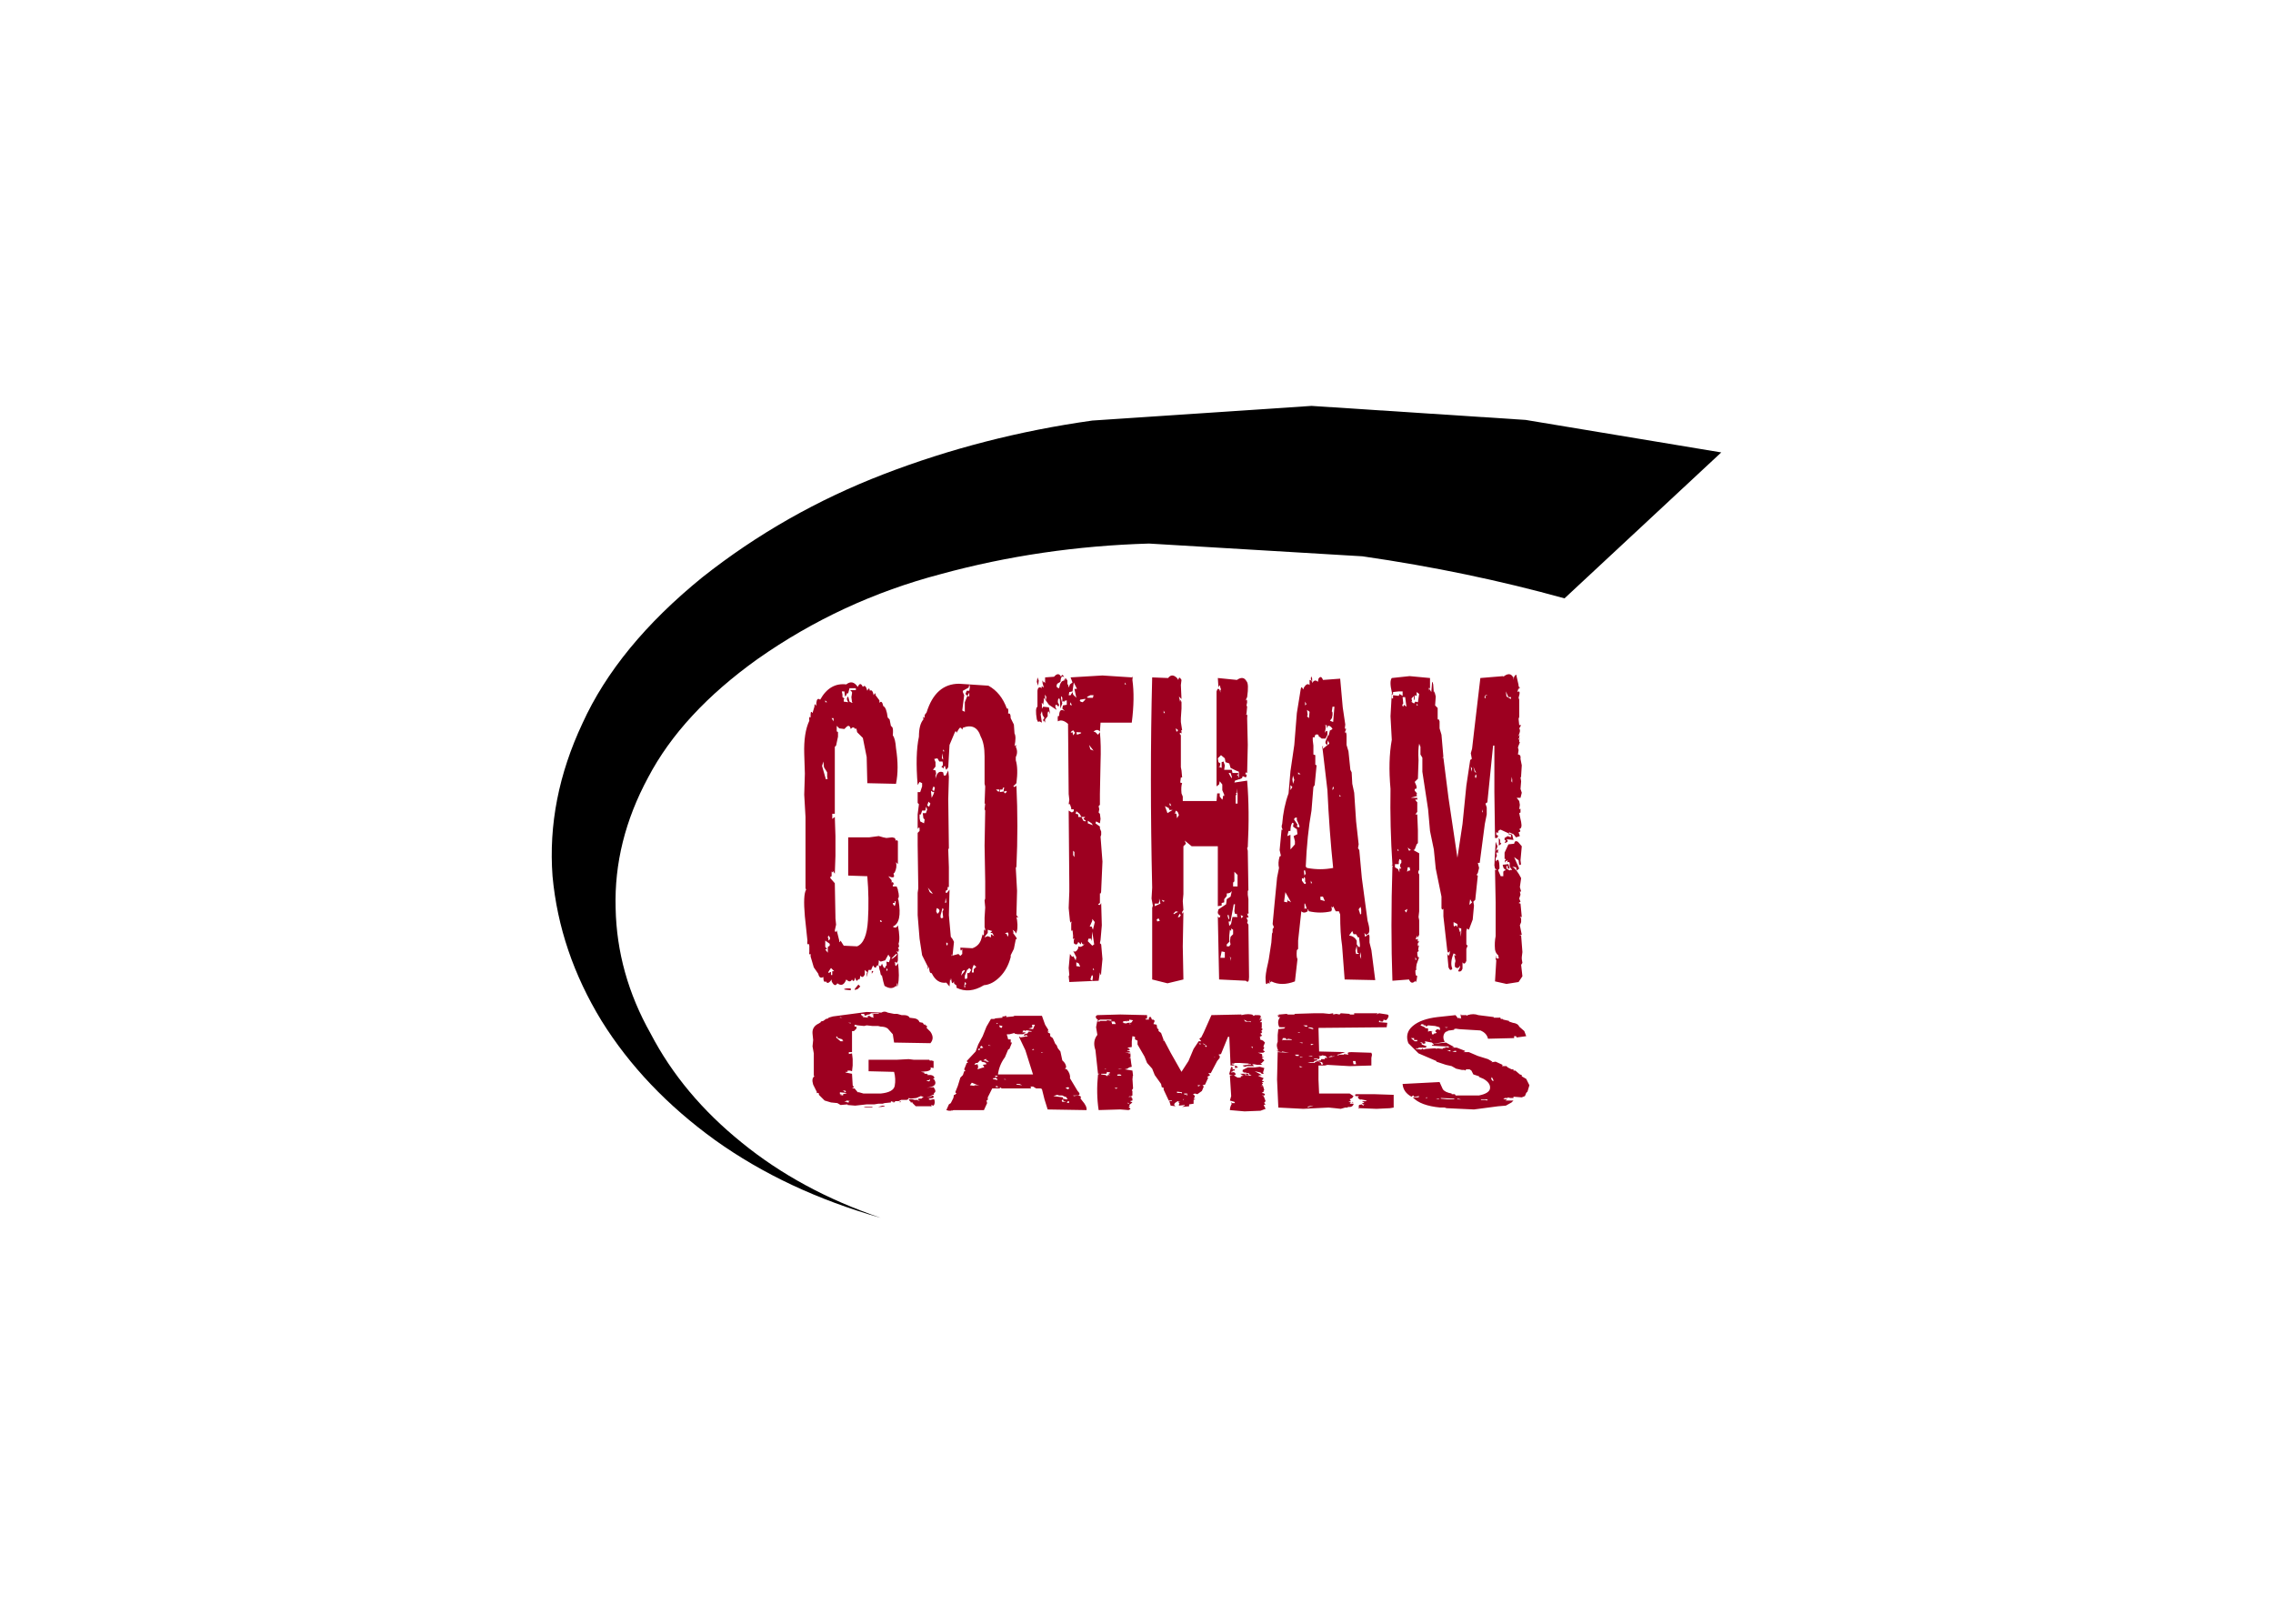 <svg clip-rule="evenodd" fill-rule="evenodd" stroke-linejoin="round" stroke-miterlimit="2" viewBox="0 0 560 400" xmlns="http://www.w3.org/2000/svg"><g transform="matrix(3.14 0 0 3.14 281.825 209.262)"><path d="m17.15-23-16.75-1c-5.667.167-11.117.967-16.35 2.4-5.2 1.367-9.983 3.583-14.35 6.65-3.967 2.833-6.833 5.933-8.6 9.3-1.8 3.333-2.65 6.75-2.55 10.25.067 3.433.983 6.717 2.75 9.85 1.667 3.2 4.05 6.05 7.15 8.55 3.067 2.5 6.7 4.467 10.9 5.9-4.933-1.4-9.267-3.433-13-6.1-3.733-2.7-6.7-5.817-8.9-9.35-2.2-3.6-3.483-7.383-3.85-11.35-.3-4.033.483-8.033 2.35-12 1.833-4.033 4.967-7.85 9.4-11.45 4.3-3.4 9.05-6.1 14.25-8.1s10.65-3.4 16.35-4.2l17.2-1.15 16.8 1.1 15.35 2.55-12.3 11.45c-5.033-1.4-10.317-2.5-15.85-3.3"/><path d="m12.5-12.55.05-.15c.167-.267.317-.333.45-.2v-.25c-.033-.2.033-.2.2 0l-.1-.2c0-.267.033-.283.1-.05v.35c.133-.233.283-.267.45-.1l.05-.25c.133-.2.25-.167.35.1l1.35-.1.2 2.25.2 1.35-.05.4c.067-.167.1-.167.1 0l-.1.25c.1-.1.15-.017.15.25v.7l.15.5.15 1.45.1.2.05.9.15.7.15 2.25.2 1.8-.05.3.1.15.2 2.2.45 3.35c.2.667.183 1.017-.05 1.05.033.133-.033.1-.2-.1l.05.3.3-.2.05.15v.5l.15.6.3 2.35-2.4-.05-.2-2.65c-.1-.633-.15-1.45-.15-2.45l-.1-.25h-.25l-.2-.4c-.033.133-.083.133-.15 0l.05.25-.05.15c-.567.133-1.15.133-1.75 0l-.1-.2v.2c-.2.133-.367.133-.5 0l-.25 2.3v.65l-.1.1c-.033.367-.017.6.05.7l-.2 1.75c-.7.267-1.317.267-1.85 0-.067.133-.1.083-.1-.15l-.05.35-.1-.1c-.133.2-.2.133-.2-.2-.033-.233.033-.7.2-1.4l.05-.25.2-1.3.05-.7.05-.1v-.25l.1-.15-.1-.25.15-1.6.2-2.05.15-.75c-.067-.267-.05-.567.05-.9l.1-.05-.1-.45.15-1.6h.1c-.1-.133-.117-.283-.05-.45.067-.867.233-1.667.5-2.4l.15-1.75.3-2.05.2-2.5.3-1.85c.033-.233.1-.233.2 0m-9.9-.9.1.15c.033-.233.117-.233.25 0l-.05.4.05 1.1-.2-.2.1.45c0-.233.033-.233.1 0v.5l-.05.75v.3l.1.65c-.067-.033-.083 0-.05.1v.15c-.133-.1-.167-.05-.1.15-.033-.133-.017-.133.05 0v2.5l.05.25.05.55h-.1l-.05.4.15.05c-.067.167-.083.433-.05.8l.1.25v.35h2.65l.05-.6h.2v.25l.2.25.05-.15v-.15h.1v.05-.15l-.15-.35v-.45l-.2-.25-.05.25-.2.15v-7.45c.067-.233.15-.267.25-.1l.05.2v-.2l.05-.05-.05-.15c-.033-.233-.083-.233-.15 0l-.05-.75 1.5.15c.333-.233.583-.2.75.1.133.133.15.55.05 1.25l-.15.3c.1-.167.15-.133.15.1l-.05.25.05.1-.05.55-.05.1c.1-.1.133-.017.1.25l.05 2.1-.05 2.2-.1-.05-.05.15c.133 0 .15.083.05.25l-.25-.1-.05.15-.2.1h-.05l-.3.1-.05.15 1-.15c.133 1.567.15 3.3.05 5.2l-.05.1.05.2.05 3.1-.05.05v.3l.05.35v.95c.033.2 0 .25-.1.15l.05.2c.1.1.067.15-.1.15l.1.25-.05.15.1.15.05 4.1c0 .367-.083.467-.25.3l-2.1-.1-.1-4.95c.1.167.167.133.2-.1-.033.067-.1.017-.2-.15v-.1l.05-.2.6-.4.05-.4.3-.2.1-.45c-.067.133-.2.2-.4.2v.2l-.2.25v.25l-.2.05v.2l-.3.05v-4.7h-2.05l-.55-.45.1.25-.2.2v3.75l-.05.55.05.7-.1.15c0 .167.033.167.1 0l-.05 2.7.05 2.6-1.25.3-1.2-.3v-5.75c0 .167.017.15.05-.05l-.1-.55.05-.85c-.133-5.8-.133-11.3 0-16.5l1.25.05c.2-.267.433-.267.7 0m3.35 6.95h-.1l.25.1v-.45l.15-.05.1.3-.05.35h.6l.05.25h.45v.1c-.133.067-.133.1 0 .1v.15h.05v-.45l-.25-.1-.4-.2-.1-.35-.3-.1-.05-.3-.3-.25-.25.25.05.3.15.1zm-4.4-4.2h.1l-.1-.2zm1.1 1.3-.15-.1.05.25c.1 0 .133-.05.1-.15m-.65 5.9.15.1-.1-.25zm-.05.25-.3-.15.2.55.4-.25h-.25zm.5.4h-.1l.2.05.05.35.15-.25-.1-.25-.15-.1zm4.35-3.15h-.15c.2.4.283.5.25.3zm.4 2.4h.15v-.75l-.05-.45v.35c-.1.033-.1.083 0 .15l-.1.05zm12.85-8.6.25.15v-.35h-.3l-.45.05v.15l-.1.1v.25h.1v-.25l.45.05zm-.55.05-.05-.2c-.133-.567-.133-.933 0-1.1l1.4-.15 1.6.15v.9c-.067-.233-.1-.183-.1.15 0-.233.067-.217.2.05l.05-.6c0-.267.033-.267.1 0l.05.7c0-.267.05-.183.15.25l-.05.7.2.2v.95c.033-.133.083-.1.15.1v.55l.15.5.15 1.75-.1.05h.1l.4 3.15.7 4.7.4-2.65.3-3 .3-2c.1-.133.15-.133.15 0l-.1-.55.1-.35.15-1.3.5-4.25 1.8-.15v.05c.333-.267.583-.267.75 0l.05.05v.2l.05-.25c.133-.2.2-.2.2 0l.15.65v.1l.1.1-.1.15c.033-.267.017-.25-.05.05l-.05.15c.2-.133.233.017.1.45l.05.15v1.35l-.05.15.05.5c.167-.067.167.017 0 .25.1.133.067.35-.1.65.133-.167.167-.167.1 0v.15l-.05-.05v.15c.133-.167.15-.167.05 0v.15l.05.05-.1.25-.05.15.05.2-.05.35c.167 0 .233.117.2.35l.1.5-.05.8v.1l-.05.05.05.3-.05.6.1.3-.1.4h-.3l.2.25.05.3-.05.35.1-.05v.3l-.1.05.15.7c.067.333.017.517-.15.55.133.133.117.217-.05.25l.1.3-.3.1-.2-.25-.35-.15v.1l.3.1h-.05l.1.4-.55-.05c.167.133.117.233-.15.3l.1-.2-.1-.05v-.15l.25-.15.25.1v-.2l-.2-.05.05-.05-.65-.3h-.05l-.15.1v.15l-.15-.05v.2c.167.033.183.117.05.25h-.15l-.05-3.6v-3.65h-.1l-.45 4.45-.15.1.1.3v.55l-.15.75-.4 3.05h-.15l.1.4-.1.4-.1.15.1.05-.2 1.9-.15.15.05.3-.1 1.1-.3.8-.15-.1-.05.2v1.05l.1.1-.1.25v.95c-.1.233-.2.267-.3.1v.5c-.067.2-.183.267-.35.2l.15-.3v-.15c-.1.233-.233.267-.4.1v-.25l.05-.2-.1-.45c.2.033.183-.017-.05-.15-.2.5-.233.9-.1 1.2-.1.167-.2.133-.3-.1l-.1-1.1c.067.233.133.233.2 0v-.2c-.1.2-.167.183-.2-.05l-.3-2.65v-.6c-.067.1-.117.083-.15-.05v-.9l-.45-2.2-.15-1.5-.3-1.45-.15-1.7-.45-2.95v-1.1l-.15-.25v-.6l-.1-.25c-.067.3-.083.733-.05 1.3l-.05 1.45-.25.25c.2.4.2.583 0 .55v.15l.1.1.1.15c-.1 0-.1.05 0 .15l-.35.1c-.167.033-.167.05 0 .05h.35v.15c-.2-.067-.2 0 0 .2v.75l-.15.2h.15l.05 1.25v1l-.1.1-.15.4-.1.05.45.25v1.3c-.1.133-.1.25 0 .35v2.9l-.05.45.05.25v1.15l-.15.25v-.2c-.167.3-.15.383.05.25-.033.233 0 .283.1.15-.067.233-.1.267-.1.1-.033.333 0 .417.1.25-.1.333-.1.483 0 .45l-.15.1c0 .333.05.467.15.4l-.2.55c-.067.4-.05.517.05.35l-.15.15c0 .333.05.467.15.4l-.05.35c-.067.2-.1.217-.1.05-.2.233-.367.2-.5-.1l-1.3.1c-.1-2.8-.1-5.783 0-8.95l.05-.1c-.133.067-.15.05-.05-.05-.133-2-.183-3.983-.15-5.95-.133-1.467-.1-2.75.1-3.85l-.1-1.85.1-1.8zm-4.7.95-.05.35c0 .133.017.133.05 0v.3l-.05.25-.15.2.25.1.1-1.2zm-1.8.4-.2-.15.05.4-.05.1.15.15zm1.15 1.05c.133-.067.15.133.05.6.1-.167.167-.2.2-.1v.25l-.15.3h-.3l-.25-.2v-.1c-.2-.067-.3 0-.3.2h-.15v.25l.05.4v.7l.15.05v.75l.1.05-.15 1.55-.1.15-.15 1.85c-.233 1.3-.383 2.767-.45 4.4l.1.1c.7.133 1.383.133 2.05 0-.2-1.9-.35-3.933-.45-6.1l-.4-3.4.05-.1v.25l.3-.25.2-.15-.1-.25-.05.2v.15c-.167-.067-.2-.2-.1-.4l.15-.35h.05l.1-.4h.05l.15-.1-.1-.15-.15-.1h-.1l-.1.2v-.25zm-1.5-1.85v.3l.1-.1zm2.25 6.8-.05-.15-.05.15v.15zm-2.8-1.1h.2l-.2-.15zm-.45.4.05.35.1-.3-.1-.35zm-.15.85.15-.25-.15-.15zm.4 2.15c-.133.067-.15.15-.05.25l.2.3-.05.15c.167.1.233.083.2-.05l-.15-.35-.05-.1v-.2zm-.2.7.05-.25-.1-.05c-.1.133-.15.35-.15.65h-.15l-.1.4.25-.1v1.15l.35-.4v-.25l-.1-.4.3-.15-.05-.4-.1-.05zm3.75-2.35-.1-.15v.15zm13.35-7.65v-.15h-.2l-.2-.45.05.4zm-2-.3c-.1.133-.1.217 0 .25v-.2c.2-.067.2-.083 0-.05m-1.15 5.6.05.4.05-.25zm-4.45-5.55-.2.2.05.25h-.1l.25.15.1-.15.2.05.1-.65-.2-.15v.3l-.15-.05v.4c-.067-.067-.083-.183-.05-.35m-.9.1.05.5c-.1.1-.1.183 0 .25l.05-.15.2.15-.1-.75zm1.1.65h.1l-.1-.15zm7.5 5.8-.05-.2v.2c-.033.1-.017.183.05.25zm-2.9-.65-.15-.35.1.4c.133.133.15.117.05-.05m0 .35c-.033.1-.017.167.05.2l.05-.15-.05-.15zm1.75 5.55-.05.15-.1.25c.067-.133.15-.167.25-.1-.067-.033-.083.05-.05.25-.067-.1-.117-.1-.15 0l.05.2-.1.2v.25c.2-.3.3-.117.3.55l-.1.1v.05l.2.45h.2v-.35c.067-.1.117-.117.15-.05-.033-.067-.017-.1.05-.1l-.15-.1-.05-.1-.05-.2.45-.05.1.35h-.15v-.15c-.067-.1-.1-.1-.1 0v.15l.25.15.05-.05c.133.033.167.017.1-.05l-.15-.2v-.3c-.067-.1-.133-.1-.2 0l.05-.2-.2.1v.1c-.067-.1-.05-.183.05-.25-.067-.1-.1-.1-.1 0v-.55l.3-.65.45-.05c.033-.2.133-.25.3-.15l.3.35-.1 1.1.05.4c-.033-.1-.083-.1-.15 0l-.05-.4-.35-.25.4.9-.2.15-.05-.25-.3-.05c.233.133.467.433.7.9l-.1.7.1.35h-.1l.05.25-.1.3.1.25-.15.1.15.05.1 1.05h-.15l.1.1v.3l-.1.25.15.75h-.2l.15.05.1 1.3-.05.4v.15l.05.3-.1.15.1.9-.3.45-.95.15-.9-.2.1-1.65-.05-.1v-.3l.05.25h.2l-.05-.25c-.133-.1-.217-.25-.25-.45-.033-.367-.017-.717.05-1.05v-2.65l-.05-2.55h.15l-.15-.1-.05-.25.1-1.85zm-1.15-2.7-.05-.2v.25zm1.45 2.5-.2.15v-.6l.1.15v.2zm-2.4 4.45-.05-.1-.05.35v.1l.2-.2zm-4.95-2.6-.05.35.15-.1h.1l-.05-.25zm.25-1.35-.25-.2.1.25zm-.3 4.7c.067-.1.033-.1-.1 0-.1 0-.1.05 0 .15l.05.05zm3.65.95v.25l.05.1.15-.1.1.15v-.25zm.6.5-.2-.05.1.35.05-.15v.5l.05-.3zm-3.6 2.25v.2h.1zm6.9 4.9.45.1v.05l.3.1c.267.033.433.133.5.3l.4.35.15.4-.75.1-.05-.1h-.15v.15l-2.05.05c-.067-.3-.267-.517-.6-.65l-1.65-.1-.35-.05.05.05c-.1-.033-.133-.017-.1.05l-.35.05h-.2l.15.05c-.167 0-.283.05-.35.15-.133.2-.133.433 0 .7l-.9.15-.1-.1-.55-.1.05.15-.15.05-.1-.05v-.05c-.2-.033-.217-.017-.05.05v.1l.4.15-.1.1h-.55v.05h-.2v.05l.4.05.1-.05v-.05l.1.1.15-.05.75-.05.15.05v-.05l.45.05v-.05l.25-.05-.1-.05.35.05v-.05h-.05v-.05h-.3l-1-.05c0-.067.033-.083.1-.05l.05-.1.95-.1.65.35-.2.05h.4l.65.25v.05l-.15.05h.45l.7.3.8.25.35.2-.1.05.35-.05.55.25-.05.1h.35l.1.1.3.15h.15v.1h.15l.35.3.15.05v.1l.35.2.25.5-.15.5-.1.1-.1.25-.25.1-.65-.05v.1h-.25l-.2-.05v.05h-.2l-.15.05.1.05h.2l-.05.05-.1.05h.65l-.15.15-.45.25-.6.05-1.9.25-2.15-.1-.15-.05h-.35c-1.033-.1-1.75-.367-2.15-.8h.45l.05-.1-.3.05h-.1l-.05-.1-.1.05-.05.05c-.433-.233-.667-.567-.7-1l2.9-.15.25.55c.1.167.333.283.7.35v.05h.25c.033.1.1.133.2.1h1.7c.5-.1.783-.267.85-.5.067-.3-.1-.567-.5-.8l-.35-.15v-.05l-.45-.15-.15-.3-.15-.1h-.25l-.1.1-.05-.05h-.2l-.45-.1-.35-.2-.45-.1-.75-.25v-.05l-1.4-.6-.8-.8c-.2-.533-.083-.983.35-1.35s1.083-.6 1.95-.7l1.4-.15.2.25.1-.05v.1c.033-.1.083-.1.15 0l-.05-.3c.033-.1.05-.1.05 0h.4l.05.05.05-.05c.3-.1.583-.1.85 0l1.2.15v.05h.4c.1-.033.15 0 .15.1h.15zm-.9 4.5-.05.15.1.15h.1zm-3.7-3.9.15.05.1-.05zm-.75.3.15-.15.2.05h.1-.05l-.05-.2-.35-.1-.55-.05-.15.1-.05-.1h-.2l.1-.05-.2-.05-.1.1.35.15v.05l.25.05v.25l.1-.05h.25l-.05.05c-.1 0-.1.017 0 .05v.15h.15v-.05c.2-.033.267-.067.2-.1zm-1.4.8v-.1h-.25v-.15h-.25l.3.25zm1-.2.1.15v-.1zm2.05.95h-.1l-.2.05.3.05zm-.45-.05h-.25l-.15-.05.4.15zm.35 3.8-1.1-.05v.05l.5.05h.5zm.2 0v.05c.367.033.367.017 0-.05m-1.7 0 .2.05.1-.05zm-.75-.1v.1l.1-.1zm-2.25-19.35h.1l-.1-.15zm6.95 19.5h-.4v.05h.35l.1.05.1-.05zm-7.15-18.2.25.15.1.25v-.3h.15c-.133-.167-.133-.317 0-.45v-.2l-.15-.1-.05.2v.2h-.3zm-2.65 3.3-.05-.2-.15.2.1.3c0 .1.033.117.1.05zm-4.35-2.15h-.05v-.3l-.1-.1v.15l-.15-.05v.2l.15.2.05.05h.1zm.4.1h.1l-.1-.2zm-.55-1 .05.4.1-.15-.05-.25zm-1 2.5-.45-.8-.1.75.25.05v-.15c.067-.1.083-.083.05.05h.1zm1.05.1v.45l.05-.1c.1.1.133.083.1-.05l-.1-.3zm1.45-.55h-.2v.25l.35.1zm2.75 3.2-.15-.25h-.2l-.1-.25-.25.35c.267.033.467.167.6.4v.3l.15.2h.1v-.2l-.05-.4v-.15zm.2 1.15-.05.3.1.25zm-.25.05-.05-.55-.1.4.05.25c.267 0 .3-.033.1-.1m-9.65-6.35v.75l-.1.1v.3h.35v-.9zm-.05 2.55-.25 1.35h-.15l.05.35.1-.1.05-.1.1-.5h.4l-.05-.15v-.1h-.15l-.05-.2.05-.55zm-.5.85.1.35.05-.1-.05-.25zm1.25.1-.2-.1.05.25zm-6.3-1.15.15-.05-.25-.1zm-.65.35.45-.2-.1-.4v.25l-.05.15h-.3zm.3.95-.15.1.05.15.2-.05zm1.3-.4.25-.1-.2-.05-.15.15c-.067.067-.033.083.1.05zm.25.25c-.067.067-.033.083.1.05l.1-.15-.1-.1zm4.3 1.05-.15-.1v.2l-.1-.1-.05.45v.5l-.2.2v.15h.2l.1-.15-.05-.25.05-.35.2-.2zm-1 2.2h.35v-.45l-.25-.05zm.85 0-.15-.1.1.1v.25zm2.2 4.85c.233-.033.267.017.1.15l-.05.05h.15v.45h-.1c.167.033.2.1.1.2l-.05.05c.133.067.1.133-.1.2h.15l-.15.05c.133-.033.15-.017.05.05h.1v.05h.05l-.2.1v.05l.05.05-.05.1.25.1.15.15-.1.25v.05h-.05l.1.1-.1.2.15.1-.15.1h-.4l.3.1.05.1-.05.1h.15l-.05.05-.1.05.2.2-.2.2-.1.05.15.1h-.4l-.25-.05h-.15l.15.15h-.7c.2.033.15.05-.15.05l.1-.05h-.1l-.05-.05.35-.05h.3v-.05h-.25l.1-.05-.75-.05h-.4v.05h-.2v.05c.233.033.267.067.1.1h-.2l-.05-1.15-.05-1.1h-.1l-.55 1.35-.2.05.1.1v.15l-.2.25-.5.95h-.2l.15.15-.15.1-.1.05.1.05-.25.55-.2.05.1.1-.15.35-.35.25-.2-.05-.15.05c.167.1.183.217.05.35l.15.05-.15.05v.3l-.35.05v.15l-.55.05.2-.1v-.05l-.45.05v-.1l.05-.05-.1-.15c.233.033.217.017-.05-.05-.3.167-.35.3-.15.4l-.4-.05-.1-.35h.2v-.05h-.25l-.4-.85v-.15l-.15-.05-.05-.25-.5-.7-.2-.5-.4-.45-.2-.5-.55-.95v-.3l-.2-.1v-.2l-.2-.05-.05.4v.45l-.35.05c.267.133.267.2 0 .2v.05h.1l.1.05v.05l-.4.05h.45v.05c-.267 0-.267.017 0 .05v.25l-.15.05h.15l.05.4.05.3-.2.05-.15.1-.2.05.6.1.05.4-.05.1.05.05-.05.05.05.8-.1.15.05.05v.35l-.15.1v-.05c-.233.067-.2.083.1.05-.067.1-.033.117.1.05l-.1.05.05.05v.15l-.2.05.2.1-.25.2.05.1-.1.05.15.15-.05.05-.1.05-.65-.05-1.7.05c-.133-.867-.15-1.8-.05-2.8l.15-.05h-.15l-.2-1.85c-.167-.467-.117-.867.15-1.2l-.1-.6.1-.55h.1l-.1-.05c-.167-.167-.167-.283 0-.35l1.8-.05 2.1.05v.3c-.1-.067-.133-.05-.1.05h.25c-.033-.1-.017-.167.05-.2h.1l.1.25c0-.1.067-.083.2.05l-.1.25.25.05.05.3.1.05v.15l.2.15.2.55-.05.05h.1l.5.95.85 1.5.55-.85.4-.95.4-.6h.2l-.15-.2.15-.1.2-.4.6-1.35 2.35-.05v.05c.4-.1.717-.1.95 0l-.1.05h.15l.05-.05h.25c.2 0 .267.067.2.2l-.05.05h.2l-.15.05h-.05zm-1.2 0 .1.15.45.05v-.05h-.25zm-.7 3.6.15.05v.05l.1.05-.25.05zm-1.65-.7.05.05h.05zm1.5.9v.05l-.15.05h.3l-.05.1h-.15l.05.05-.15.05v.05c.233-.067.35 0 .35.2-.1-.033-.133-.017-.1.05l.25.15h.25v-.1l.2-.05h.05l-.15-.05-.05-.05-.1-.05h.6l.1.1h-.2v-.05h-.1c-.1-.033-.1-.017 0 .05l.35.05.15-.05-.2-.05v-.1h-.25l.05-.05h-.25v.05l.05-.1h-.1v-.15l.4-.2h.55l.4-.05.35.1-.1.35.05.1h-.15l-.1-.1-.45-.1.55.3-.3.05.45.2-.15.2c.1 0 .15.033.15.1h-.15l.1.1-.1.1.1.05-.2.05h.2l.1.35h-.05v.1l-.15.1c.233.033.3.1.2.2h-.2l.15.05.15.4-.1.1v.05l.1.1-.15.05.15.3-.4.15-1.25.05-1.15-.1c0-.167.05-.333.15-.5l-.05-.05v-.1l.05.1h.25l-.05-.1-.35-.1.1-.35-.1-1.6h.25l-.25-.05-.05-.1.15-.55zm1.55-1.65-.1-.05v.05l.05.1zm-4.15-.2.1-.05-.2-.05zm.4.1.05.1.1-.05-.1-.1zm0-.1-.2-.1.1.1.15.05zm-.5 3.2-.05-.05v.15l.2-.1zm-.9.65h-.25l.05.1.15-.05v.15l.05-.1zm-.5-.05.05.05.05-.1-.4-.05v.1zm.2.55.05-.1-.1.1zm7.75-4.65.05-.05h.7v-.05l-.3-.05-.05.05h-.05l-.1-.1h-.2zm2.45-1-.35-.05-.05.05.35.1v.05l.05-.1c-.133 0-.133-.017 0-.05m-.2 1.35c.267-.033.267-.067 0-.1zm-.3-1.45.05-.05h-.05v-.05h-.3l.2.1zm3.85 2.95-.05-.25h-.2l.05.25zm2.45-3.9c.133.033.133.15 0 .35l-.1.1-.2-.05v.05l-.05.1h-.2c.033-.067 0-.083-.1-.05v.1h.05l.6.05-.05.35-5.35.05.05 1.85 2.05.05-.45.15c-.233.067-.25.1-.05.1v-.05h.4v-.05l.35.05-.05-.1c-.033-.067.067-.1.3-.1l1.55.05.05.15-.05.25v.6l-1.7.05-1.75-.1-.2.05h.15-.65v1.1l.05 1.1h2.4l.3.2-.1.15-.2.1.1.15-.2.05.2.05-.1.1h-.5.8v.05c-.067.167-.217.233-.45.2v.05h-.2l-.35.1-.45-.05-.5-.05-2 .1-1.95-.1-.1-2.2.05-2.15.9.05-.55-.1-.05.05-.3-.05c-.1-.067-.083-.083.05-.05-.133-.267-.15-.5-.05-.7v-.55l.05-.45.45-.05.1-.1h-.35c-.1-.033-.133-.017-.1.05-.167-.333-.15-.617.05-.85h-.15l-.05-.15h.15c-.1-.1-.1-.117 0-.05l.55-.05.1.05h.55l-.05-.05 1.6-.05h.65l.5.05.3-.05v.1l.25-.05.25.05.1-.1.7.05v.05h.35v-.1h1.85l-.1.1.2-.1zm-6.9 2.2.2.05h.05v-.05zm1.1 4.95h-.05l-.3.05-.1.05v.05zm-.05-3.85-.1-.05c-.333.033-.3.05.1.05m1.3.05.35-.05.05-.1-.1.1-.15-.05c-.2.067-.25.1-.15.1m-.3-.1-.25-.05-.1.05h-.2l.1.05-.05.2-.2-.05h-.2v.05h.25v.1l-.25.05v.1h-.3l-.2.05h.55l.05-.1c.1.033.133.017.1-.05l.35.1c-.167.033-.167.05 0 .05v.1l.15.05-.05-.1.1-.05h-.1v-.05l-.4-.1.2-.05h.1v-.1h.3v-.1h.2zm-2 .9.2-.05-.25-.05zm0-.8c.3 0 .3-.017 0-.05zm-.4-.2.1.1h.2v-.1zm.4-1.75h-.2l.15.05zm7.35 5.9-.3.05-1.05.05-1.25-.05h-.2l.1-.1-.1-.05h.05l.05-.1h-.05l.25-.05.1.1.1-.1h-.1c-.1-.1-.1-.133 0-.1l.1-.05-.2-.1h.3l.1-.05-.5-.1v.05c-.233-.133-.267-.233-.1-.3h-.3v-.05l-.05-.05.1-.05h1.45l1.5.05zm-3.3-.4.05-.05.1.05h-.2zm-38.75-32.6c.133-.3.267-.3.4 0 .133-.167.25-.067.35.3.1-.233.167-.233.2 0 .133-.1.233.017.3.35.1-.2.15-.2.15 0l.3.4v.2c.133-.167.233-.083.3.25.167.067.283.367.35.9l.15.15.1.5.1.1c.067.067.083.283.05.65.133.167.217.5.25 1 .167 1.067.167 2 0 2.8l-2.25-.05-.05-2.05-.3-1.5-.45-.45c-.033-.267-.083-.35-.15-.25-.1-.167-.217-.167-.35 0-.067-.267-.183-.317-.35-.15l-.15.15-.4-.05-.2-.2v.4l.05.1.05-.05v.4l-.15.7-.1.1v5.25h-.2v.4l.2-.15.05 1.5v1.55l-.05 1.4-.25-.35.1.15c-.033.133-.067.133-.1 0v.4l-.1.05v.1l.35.4.05 2.65v.1l.05.5-.1.45c.033.167.083.167.15 0l.2.8c0 .167.033.167.1 0l.25.4 1.05.05c.5-.2.783-.883.85-2.05.067-1.133.05-2.283-.05-3.45l-1.5-.05v-3h1.65l.75-.1.35.1.25.05.45-.05.2.05c.1.133.1.233 0 .3l.15-.15.1.1v1.8l-.15-.15c.067.267.033.533-.1.8l-.1.1c.133.3 0 .367-.4.2l.2.25.05.05c.033.167.017.25-.05.25l.15-.1.1.2h-.1v.15h.3l.1.25v.05c.1.367.1.583 0 .65l.05.15c.2 1.167.05 1.85-.45 2.05.167.133.3.1.4-.1.133.7.15 1.183.05 1.45.067.2.05.3-.05.3.133.233.15.283.05.15.033.2-.017.233-.15.1l.1.25v.5c-.033.2-.117.233-.25.1.067.267.05.317-.05.15l.15.2.15-.2v-.15c.1.833.1 1.433 0 1.8.033.2 0 .15-.1-.15.033.3.017.383-.05.25-.233.233-.533.233-.9 0l-.1-.35-.1-.45v-.1c0 .133-.033.133-.1 0l-.05-.25-.05-.15-.05-.35c.1.167.183.133.25-.1l.1.25c.1.167.167.133.2-.1.067.133.083.033.05-.3l.2.05.1-.3v-.2c.033.167-.017.133-.15-.1l-.25.45-.35.1-.15-.1c0 .333-.05.467-.15.4-.067.233-.167.233-.3 0l-.15.35h-.2l-.1.35c-.033.267-.05.25-.05-.05l.05-.15h-.05l-.15-.15v.35c-.1.233-.217.267-.35.1-.033.3-.083.383-.15.25-.1.233-.183.2-.25-.1-.067.3-.15.35-.25.15-.1.2-.25.2-.45 0-.167.433-.4.533-.7.3-.133.233-.283.183-.45-.15v-.15c-.2.3-.35.35-.45.15-.133.1-.2-.017-.2-.35-.2.133-.333.05-.4-.25l-.35-.5-.25-.85v-.2c-.1.067-.133.017-.1-.15v-.5l-.05-.15c-.1.1-.133.017-.1-.25l-.2-1.9c-.1-1.133-.067-1.833.1-2.1l-.05-.1v-5.6l-.1-1.75.05-1.65-.05-1.55c-.033-1.1.1-1.967.4-2.6-.033-.267 0-.35.1-.25v-.2c0-.267.05-.317.15-.15l.15-.5c0-.233.05-.25.15-.05v-.25c.033-.3.133-.383.3-.25.5-.9 1.183-1.3 2.05-1.2.333-.267.633-.2.9.2m-1.25.35.05.25v.2l.15.1-.05.1v.15l.35.05c-.133-.2-.133-.35 0-.45l.1.4.2.1.05-.05h-.05l-.05-.4.05-.3v-.1l-.15-.15h.45v-.15h-.5l-.1.4h-.1l-.05.15-.1.1-.05-.4zm-1.3.7v.15h.15zm.5 1.4.15.25v-.25zm-.65 3.4-.1.35.3 1.05.15-.05-.05-.1v-.4l-.25-.4zm16.8-6.6.1.25-.05.4-.1-.3zm.4.45c-.033-.267 0-.267.1 0-.033-.133 0-.133.1 0v-.45l.7-.05c.233-.267.417-.267.55 0 .067-.2.15-.183.25.05-.167-.167-.267-.05-.3.35l-.25.15c-.1.2-.05.317.15.35.067-.4.2-.6.4-.6v-.15l.05.15c0-.233.067-.233.2 0v.3h.05l.05.25.1-.25.2-.15-.15-.4 2.5-.15 2.3.15c.067-.1.083-.033.05.2.133.933.117 2.05-.05 3.35h-2.45l-.05.7c-.133-.167-.3-.167-.5 0l.15.05.2.2.15-.2c.067.7.083 1.483.05 2.35l-.05 2.5v.85l-.1.1.05.25-.05.25.1.1.05.4-.05.35-.3-.15-.05.15.35.25v.15l.1.25v.25l-.05.15.15 1.95-.1 2.25c0 .2-.033.283-.1.25v.75l-.15.1c.1.1.183.067.25-.1l.05 1.75-.1 1.15-.05.25.1.1.1 1.15-.1 1.05c0 .267-.033.267-.1 0l-.1.65-2.3.1-.05-.45.05-.1-.05-.55.1-1.1.15.2c.067.033.1.017.1-.05l.2.35.05-.25-.25-.5c.133.133.267.067.4-.2v-.15c.167.1.35.017.55-.25-.133.167-.233.133-.3-.1l-.05.2-.2-.2c-.067.233-.183.267-.35.1v-.2l.05-.2c-.1.133-.133.083-.1-.15l-.05-.5c-.033.133-.067.133-.1 0v-.5l.05-.2c-.067.167-.117.167-.15 0l-.1-1 .05-1.3v-.55l-.05-5.8.25.15.15-.1v-.15h-.2v-.1l-.1-.3h-.1l.05-.35-.05-.45-.05-5.5c-.3-.267-.567-.333-.8-.2-.033-.367 0-.5.1-.4 0-.467.15-.6.45-.4l-.2-.2.05-.25.3-.05v-.35l-.2.05v.1l-.1-.1-.05.1v-.35c-.067-.167-.1-.15-.1.05l.1.4-.1.25-.05.15-.05-.75c-.1-.1-.15-.017-.15.25l.1.2-.05.15c-.167-.2-.25-.2-.25 0l.1.25-.6-.4-.25-.35.05-.25c-.1-.233-.133-.233-.1 0v.25c-.1-.233-.133-.233-.1 0l-.05.35c-.1-.2-.133-.2-.1 0v.3l.1-.15.45.05.1.55c-.1-.267-.167-.3-.2-.1v.25l-.2.25v.25c-.1-.2-.15-.2-.15 0v-.25l.1-.1-.15-.25-.05-.3-.1.25.1.65-.2-.1-.1.05-.1-.2c-.1-.6-.083-.933.05-1v-1.25c.033-.267.15-.333.35-.2-.067-.167-.017-.183.15-.05zm2.35.65-.25.05-.05.25h.15l.15-.25.05.2.25.25-.15-.7h.2l-.25-.5zm4.1-.7v.15h.1zm-10.7.25c.667.367 1.15.967 1.45 1.8.1-.067.133.067.1.4.133-.067.2.05.2.35l.25.5.05.7c.1.167.1.5 0 1 .133-.133.167-.117.1.05.133.267.133.533 0 .8v.25c.133.433.15 1.033.05 1.8l-.25.25.1.05.15-.1c.1 2.1.1 4.217 0 6.35l-.05.1.1 1.8-.05 1.9c.167.2.167.25 0 .15l.05.25c.067.5.033.85-.1 1.05l-.05-.15-.2-.15c.1.233.1.3 0 .2l.25.35c.1.133.1.2 0 .2l-.15.75-.25.5v.15c-.167.633-.45 1.15-.85 1.55s-.817.617-1.25.65c-.767.467-1.483.533-2.15.2v-.2h-.05l-.15-.15v-.15c-.1.2-.167.183-.2-.05v-.2c-.033.233-.067.233-.1 0l-.05.65-.25-.3c-.5.067-.883-.183-1.15-.75-.133.033-.2-.133-.2-.5-.1.233-.133.233-.1 0l-.45-.9-.2-1.3-.15-1.85v-1.75l.05-.35-.05-3.4v-.95l.15-.15v-.25h-.1l-.05.1v-1.15l.1-.8-.1-.1v-.85h.2l.15-.45v-.25l-.2-.1-.15.25c-.133-1.6-.1-2.867.1-3.8 0-.633.117-1.083.35-1.35-.033-.233 0-.267.1-.1v-.25l.15-.2c.467-1.5 1.317-2.25 2.55-2.25zm-2 .4v.1l-.05-.1.15.35-.15 1.2.2.1v-.75l.2-.5-.15-.15.1-.25h.2l.05-.3-.05-.2-.05.25zm.35.4.15.05v-.3zm-.7 2.65-.15.25c-.033-.167-.083-.167-.15 0l-.4.95-.1 1.75-.15.2c-.033-.133-.05-.133-.05 0l-.05-.3-.1.05v.15l-.2-.15c.133-.033.167-.167.1-.4h-.25l-.15-.25-.25.05.1.25v.35l-.2.25.2.05.05.25-.05.15v.25c.1-.467.3-.633.6-.5l.05.25h.15l.2-.4.05.5-.05 1.75.05 3.85-.05.1.05 1.4v1.55h-.1v.2l-.15.1v.15h.1l.2-.25-.05 2 .15 1.7.15.2.1.2-.1.95c-.033.2-.067.2-.1 0v.15l.55-.15.15.15.15-.15v-.4c-.1.2-.15.167-.15-.1l.95.05c.367-.133.6-.383.7-.75l.1-.35c.067.133.1.117.1-.05v-.35c.067.167.1.167.1 0l-.05-.15v-.75l.05-.8-.05-.55.05-.15v-1.35l-.05-2.8.05-2.75-.05-.1.05-.45h-.05l.05-1.35-.05-.2v-2.15c0-.667-.1-1.183-.3-1.55-.233-.733-.7-.967-1.4-.7l-.05.15c-.1-.2-.2-.2-.3 0m-1.25 1.85-.05.4.1.1zm.15-.15-.1-.15v.15zm-1.05 3.2.05.45.15-.3c.067-.167.05-.217-.05-.15l-.15-.1zm-.2.75-.1.3.15.1.1-.25zm-.15.4-.05.05-.05.25h-.25l-.1.3h-.1v.3l.05.25.3.15.05-.3-.1-.1-.05-.4h.25l.1-.3-.05-.1zm.55-1.6c-.133.233-.117.35.05.35l.05-.25zm5.2.25v.2l.3-.05v-.15l.05-.15h-.1l-.05.15zm.45.1-.05.05h-.1l.05.1.05.05c.167-.1.183-.167.05-.2m-.75-.1.15.15h.1v-.15zm7.2-7.3c-.1.067-.083.1.05.1h.35l.05-.2h-.25zm-.6.25c-.067.1 0 .167.2.2l.15-.15c.1-.1.083-.133-.05-.1zm1.05 4-.35-.45.1.35zm-1.85-3.6.15.05-.1-.25zm.55 2.35c.467-.133.45-.2-.05-.2zm-.15-.15-.15-.2-.15.1c-.067.1-.033.117.1.05l.05.25zm.25 6.6h.25l-.15-.25-.25-.2-.05.2.2.05zm.55 0h-.3l.15.3.15.05.05-.05-.2-.15zm.2.3v.2l.4.15-.1-.15zm.35 7.85-.2.45h.15l.1.25.15-.6-.2-.25zm-1.5-5.5v.35l.1.15v-.4zm.25 8.75v.3l.3.05-.1-.25zm.95-1.85-.05.2.35.35.15-.1-.15-1-.05.75-.05-.2zm.35 2.3v.15h.1zm-.05 1 .05-.25c0-.167-.033-.217-.1-.15l-.1.3zm-15.5-6.25v.15c-.2-.033-.2.05 0 .25.1-.267.1-.4 0-.4m4.05.1-.05-.35-.05.4zm-1.15-.8-.3-.35.15.35c.233.167.283.167.15 0m.45 1.7c.233-.2.217-.35-.05-.45l-.05.25zm.4-.2c.1-.1.1-.183 0-.25l-.15.55c-.033.233.033.3.2.2zm.3 2.6.05.1c.1-.133.083-.217-.05-.25zm-3.95.75-.25.25c-.133.133-.133.167 0 .1l.25-.2c.1-.133.1-.183 0-.15m-.75 1.1v.25l.1-.1zm9.3-2.7.15.05.05.2c.1-.133.1-.25 0-.35zm-1-.05h-.15l.15-.15-.35-.1v.25l-.2.25-.05.1.25-.1.25.1v-.25l.25.15zm-1.45 2.5-.1.25-.05.35h.15v-.25l.2-.2zm-.35.25-.15.15v-.05l-.2.5v.25h.15l.05-.1v-.35h.15l.15-.25zm-.4.3c.1-.167.05-.183-.15-.05l-.1.35zm.05 1.05c.133-.067.133-.15 0-.25l-.05.4h.1zm3.25 2.4v.1l.55-.05.1-.05h2.15l.25.7.25.4-.05.15h.15l-.15.05.2.1v.2l.2.15.2.45.1.1.1.25.2.25.15.7c.2.167.3.35.3.55l-.1.1.15.05c.2.233.283.467.25.7l.6 1c.233.233.2.35-.1.35h-.25l.05.05.35-.05.15.05c.1.1.1.15 0 .15l.15.2c.267.3.383.55.35.75l-3.05-.05-.25-.8-.2-.8-.1-.05h-.35l-.25-.15h-.2l.05.1-.05.05h-2.25l-.15-.1v.1h-.6l-.35.7v.2l-.1.05.05.2-.25.55h-2.4c-.1.067-.133.05-.1-.05l-.05.1h-.2l-.2-.05.2-.45.15-.1.2-.4.05-.25h.1v-.05l.1-.05-.1-.1.2-.5.2-.65.2-.2.1-.3h.1l-.1-.15.2-.5h.1l-.1-.15.7-.75.2-.55.35-.65.3-.75.35-.6h.25l.1-.05.55-.05v-.1h.25l-.1-.05zm-.55.75.05.15h-.05l.2.05.05-.15zm-.2-.2v.1l.1-.05zm-.65 1.75v.05h.2zm2.05-.95-.4.1h-.2v.05l.05.15.05.2h.2v.25h.1l-.2.5-.1.05-.25.6c-.3.4-.483.85-.55 1.35h2.75l-.6-1.9-.5-1.05h.1v.05l.6-.1-.15-.1-.05.05v.05l-.15-.1.2-.1h.1l.1-.15h.25c-.033-.067-.067-.083-.1-.05l-.2-.05h-.15l-.1.05v-.05h-.25c.167-.033.183.017.05.15h.25v.05l-.2.1h-.4l-.25-.05zm-2.65 1.2.2-.05-.15-.15-.1.1zm-.2.05v.1l.15-.05c.033-.067-.017-.083-.15-.05m.15.9-.2.2h-.15l-.1.15.25-.05.05.2-.05.2.45-.15.05.05v-.15l-.1-.1.3-.05-.05-.1-.1-.05-.25-.05.05-.05zm-.8 1.95.35.05v-.05h.2l.2.05-.6-.25zm1.2-2.05-.15.1.3.05-.1.05h.25l-.15-.1-.1-.05c.1-.033.1-.05 0-.05zm.75 1.3.1.1.15-.05-.1-.05zm0 .15v.05h-.15v.05l.15.05h.05l.15.05v-.1h-.05v-.05zm.1.65v.15l.05-.05h.15l-.15-.1zm.65-.55v.05h.15zm-6.4-4.4.1.15c.1-.033.133-.017.1.05.133 0 .167.067.1.2l.3.3c.233.333.233.633 0 .9l-2.85-.05-.1-.65-.4-.45c-.133-.1-.317-.15-.55-.15l-.2-.05h-.45l-.45-.05-.2.05-.5-.05-.25-.05v.15h.15v.15l-.2.2h-.15v1.65h-.25v.15l.25-.05.05.45v.5l-.05.45-.3-.1.15.05h-.2v.1h-.15v.05l.5.1.05.85v.05l.1.15-.15.1h.2l.25.3h.1l.35.1h1.35c.667-.067 1.033-.267 1.1-.6.067-.367.05-.733-.05-1.1l-2-.05v-.9h2.2l.95-.05.4.05h1.2c.1.067.1.1 0 .1l.15-.05.2.05v.55l-.25-.05c.067.1.033.183-.1.25l-.15.05-.5.05.25.05.05.05-.05.05h.2l.15.05h-.15c.1.033.1.05 0 .05h.35l.15.05.05.05c.1.1.083.167-.05.2l.1.05c.233.367.033.583-.6.65l.55-.05c.167.233.183.383.05.45l-.05.1.05.05h-.25l.2.1v.1l-.05.05-.35.05c.1.067.083.083-.05.05l.2.05.2-.05h.1c.067.2.05.367-.05.5l-.2-.05c.067.1.05.133-.05.1h-1.15l-.25-.25v-.05h-.15v-.05l-.1-.1-.05-.1h.3l.15.05h.25c.067.033.083 0 .05-.1h.25l.1-.1c.1.033.1.017 0-.05l-.15-.05-.35.15-.45.05-.15-.05c-.033.1-.1.15-.2.15h-.4l-.2.1h-.25l-.1.1h-.1l.1-.05h-.1l-.15-.05v.1l-.5.05-.15.05h-.35l-.3.05h-.6l-.9.1-.6-.05v-.05l-.55.05-.25-.15-.5-.05-.5-.15-.45-.45v-.1l-.05-.05c-.133.033-.167.017-.1-.05l-.3-.6c-.1-.333-.067-.55.1-.65l-.05-.05v-1.75l-.1-.55.05-.5-.05-.5c-.033-.367.133-.633.5-.8l.15-.1v-.05l.2-.05.2-.15.2-.05v-.05l.35-.1 2.65-.35 1.15.05c.167-.1.333-.1.5 0l.5.1h.25l.35.1h.2c.167 0 .3.05.4.15v.05l.4.05c.2.033.333.133.4.3zm.5 4.45v.05c-.267 0-.267.033 0 .1.1-.1.1-.15 0-.15m-.7 1.7-.2-.05.05.05zm.85-.4-.35.1.35-.05c.1-.033.1-.05 0-.05m-2.45.4.1.05-.1.05zm18-6.05h.15l-.15-.05zm0-.25h-.2v.1l-.05-.1-.25.05.05.1h-.1l.3.05.15-.05h.25l.15-.2-.3-.05zm-1.25.25h.2l-.1-.2h-.25l.05.15v.05zm-1.05-.25h.5l.1-.05.3.05v-.1h-.9l-.05.05-.15.05v.05h.2zm.5 3.8-.1-.05v.05zm.05.25-.05.1h-.4v.05l.35.05.15.1v-.1h.2c-.167-.067-.167-.117 0-.15v-.05l-.25-.05zm1.05.15h-.2l-.05.1h.35zm-.05-.4h.2l-.35-.05zm-6.85-3.5-.05.1h.05v.1l-.1.05-.2.05.35.05.15-.35zm.15 1.95-.1-.05-.05.05v.05zm.7.25-.15-.05v.05zm-2.1 2.45v.05l.45.05-.2-.1zm4.05.25-.2.05.15.1h.1v-.05l.05-.05zm-.15.75h-.1l-.2-.1h-.25l-.15-.05-.3.1.75.1v.1l.2.05h.15v-.05l-.1-.1zm.15.35-.1.1.15.05c.067-.1.05-.15-.05-.15m-.45.05c.333 0 .367-.017.1-.05l-.05-.15-.1.1zm5.15.05v.1h.1zm-.95-1.15c-.133 0-.133.017 0 .05v.05l.15-.1zm-18.5-13.15v.1l.1.05c.067-.067.033-.117-.1-.15m-4.1 1.35.05.1v.15c.167-.1.167-.233 0-.4zm-.2.75.15.15-.15.05.2.25v-.45l.15-.1v-.15l-.35-.25zm.45 1.65-.2.3v.1l.2-.1v.25h.1v-.3h.15zm1.55 1.75-.45-.05c-.133-.033-.083-.067.15-.1h.3zm1.65-1.3v-.2c.1-.033.133-.017.1.05zm-1.05.85.15.15-.2.2c-.233.1-.3.083-.2-.05zm1.6 2.25h-.6l-.15.1h-.1l-.1.05-.15.05-.05-.15h-.25l.05.1v.05l.2.05h-.1v.05l.45.05c-.133-.067-.117-.117.05-.15l.15.1.2.05-.05-.15.05-.1-.15-.05h.55zm-2.2.75h-.2l.2.05zm-.65-.4-.2-.05v.05zm-.5 1.55.35.3h.15c.1 0 .1-.017 0-.05v-.1l-.35-.1-.1-.15zm3.55 5.45h-.25l.35-.1c.167 0 .217.017.15.05zm-1.25.05c-.2-.033-.15-.05.15-.05h.4v.05zm-1.55-1.15-.45-.05v.15h.2l-.2.05.25.05v-.1l.2-.05c.1 0 .1-.017 0-.05m-.1-.15v.1c.167-.033.167-.083 0-.15l-.15.05zm.2.75-.2.1h.2v.05h.15v-.1h.15z" fill="#9d0020"/></g></svg>